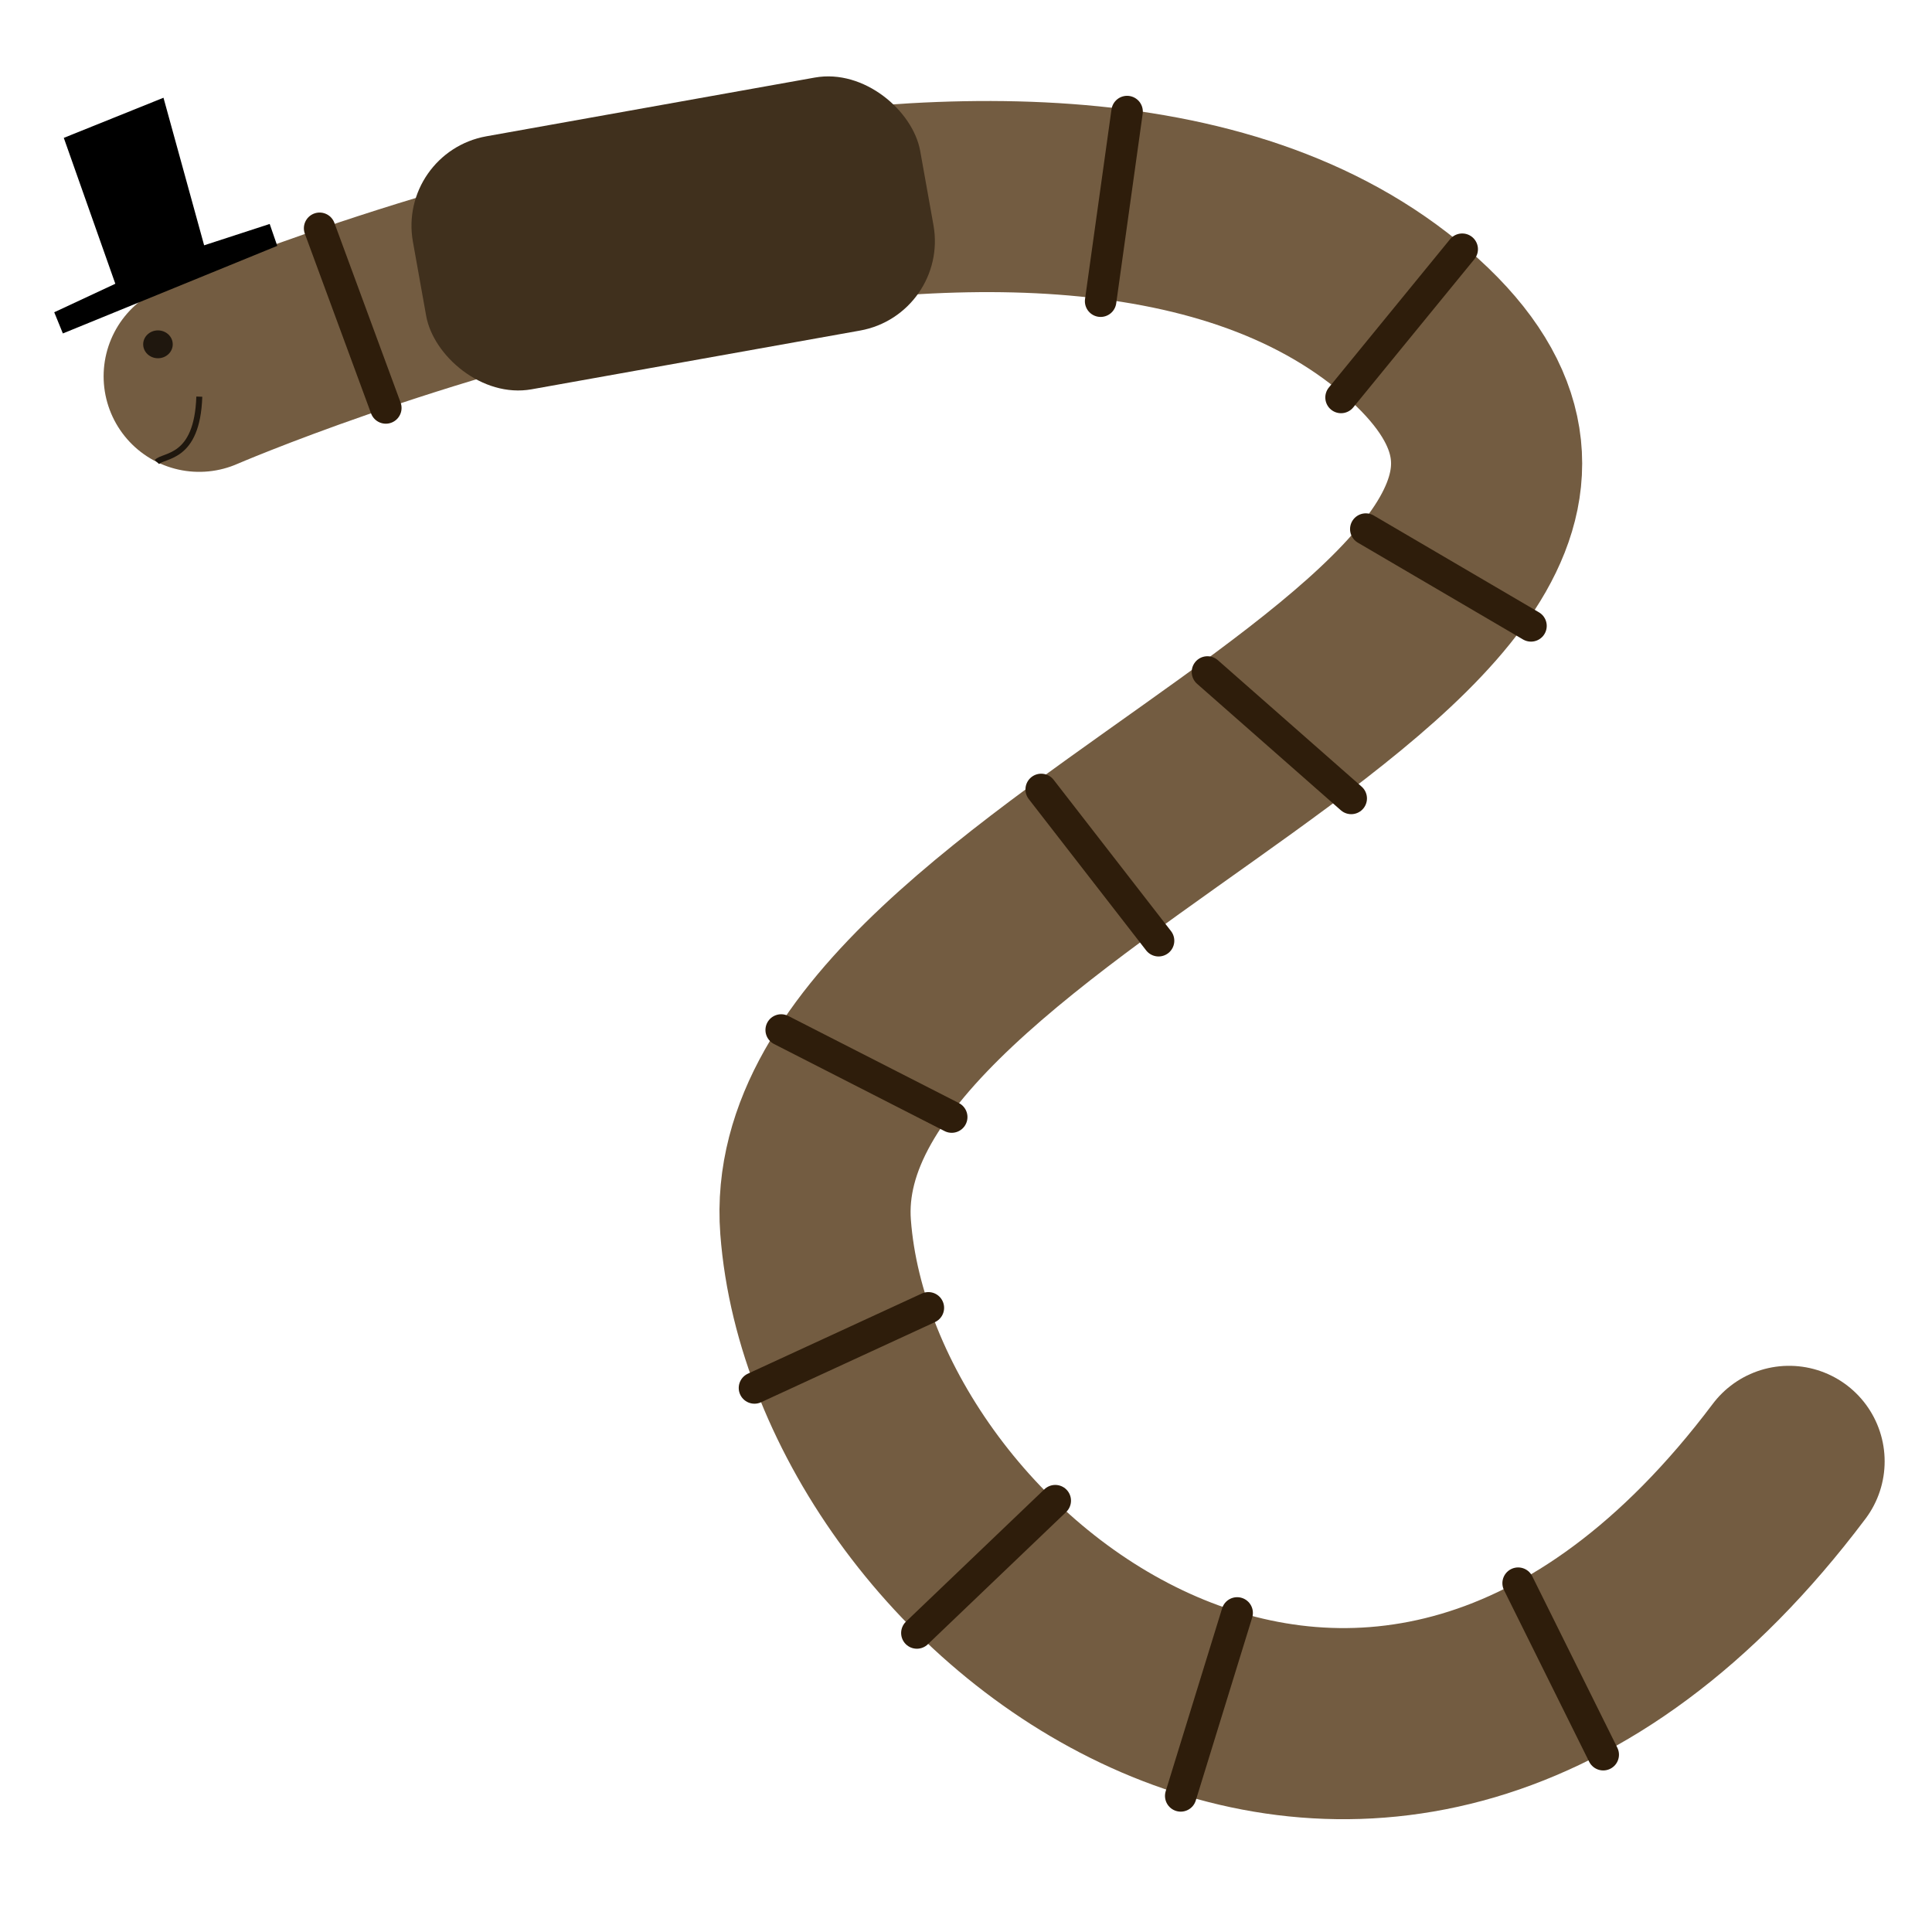 <svg width="100mm" height="100mm" version="1.1" viewBox="0 0 100 100" xmlns="http://www.w3.org/2000/svg"><path d="m10.309 19.477s43.736-18.928 62.478-2.786c18.741 16.141-31.994 28.05-30.572 46.821 1.421 18.771 29.182 40.324 50.388 12.128" fill="none" stroke="#735c41" stroke-linecap="round" stroke-linejoin="round" stroke-width="9.892"/><rect transform="rotate(-10.139)" x="18.836" y="11.376" width="26.674" height="13.303" ry="4.703" fill="#40301d"/><g fill="none" stroke="#2e1d0b" stroke-linecap="round" stroke-linejoin="round" stroke-width="1.629"><path d="m16.543 11.816 3.427 9.3"/><path d="m58.338 5.774-1.37 9.816"/><path d="m75.684 12.899-6.272 7.674"/><path d="m79.244 32.396-8.551-5.011"/><path d="m69.939 41.327-7.442-6.546"/><path d="m54.62 77.674-7.163 6.849"/><path d="m78.578 81.945 4.405 8.878"/></g><ellipse cx="8.176" cy="17.822" rx=".765" ry=".721" fill="#1f170e"/><g fill="none"><path d="m8.122 23.916c0.351-0.39 2.086-0.121 2.194-3.385" stroke="#1f170e" stroke-width=".308px"/><g stroke="#2e1d0b" stroke-linecap="round" stroke-linejoin="round" stroke-width="1.629"><path d="m59.967 48.692-6.075-7.831"/><path d="m49.261 57.819-8.827-4.507"/><path d="m48.052 67.693-9.001 4.148"/><path d="m64.035 83.485-2.921 9.471"/></g></g><path d="m2.807 16.162 3.162-1.475-2.667-7.551 5.16-2.077 2.104 7.638 3.393-1.105 0.392 1.134-11.097 4.533z"/></svg>
